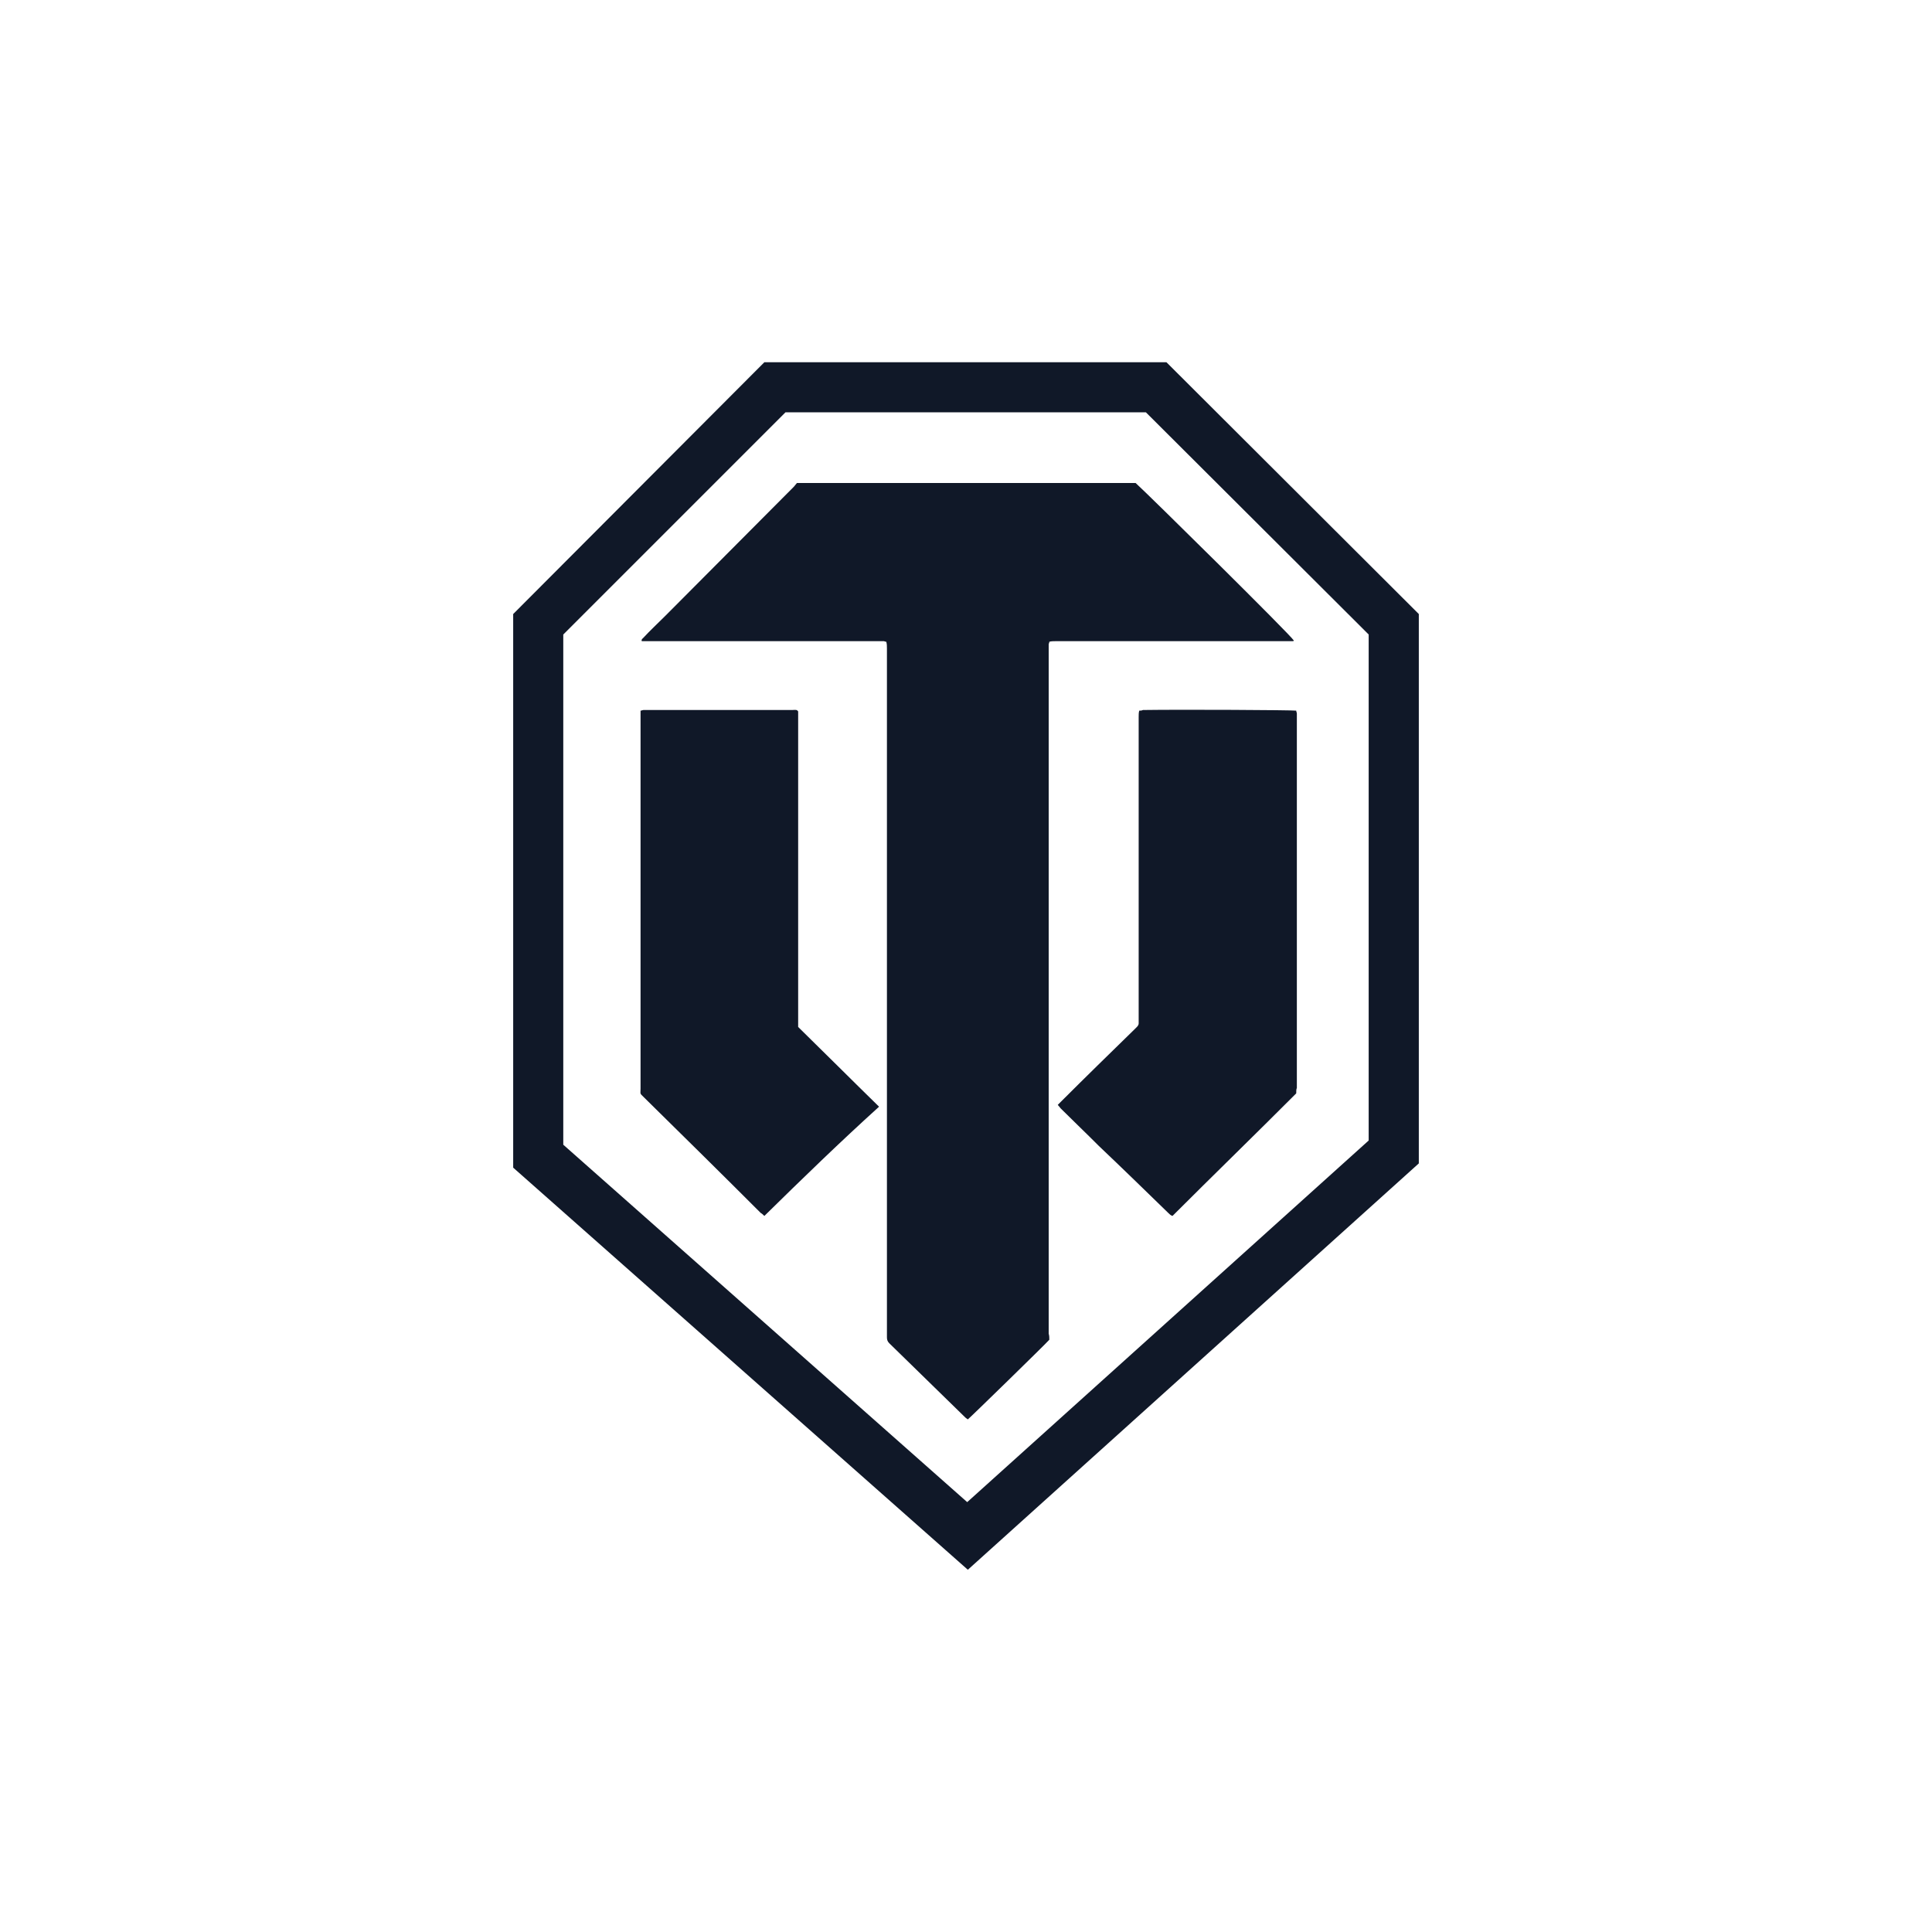 <?xml version="1.0" encoding="UTF-8"?>
<svg width="40px" height="40px" viewBox="0 0 40 40" version="1.1" xmlns="http://www.w3.org/2000/svg" xmlns:xlink="http://www.w3.org/1999/xlink">
    <!-- Generator: Sketch 57.1 (83088) - https://sketch.com -->
    <title>044-B40px</title>
    <desc>Created with Sketch.</desc>
    <g id="044-B40px" stroke="none" stroke-width="1" fill="none" fill-rule="evenodd">
        <g>
            <path d="M21.725,27.738 C21.65,27.825 20.1,29.337 20.038,29.387 C20.025,29.375 20,29.363 19.988,29.35 C19.462,28.837 18.938,28.325 18.413,27.812 C18.375,27.775 18.363,27.738 18.363,27.688 C18.363,27.65 18.363,27.625 18.363,27.587 C18.363,22.863 18.363,18.15 18.363,13.425 C18.363,13.375 18.363,13.338 18.35,13.287 C18.325,13.287 18.312,13.275 18.3,13.275 C18.262,13.275 18.238,13.275 18.2,13.275 C16.6,13.275 15,13.275 13.4,13.275 C13.363,13.275 13.325,13.275 13.287,13.275 C13.275,13.238 13.3,13.225 13.312,13.213 C13.463,13.05 13.625,12.9 13.775,12.75 C14.662,11.863 15.55,10.963 16.438,10.075 C16.462,10.05 16.475,10.025 16.5,10 C18.837,10 21.175,10 23.512,10 C23.8,10.262 26.712,13.137 26.788,13.262 C26.788,13.275 26.762,13.275 26.75,13.275 C26.712,13.275 26.675,13.275 26.65,13.275 C25.05,13.275 23.45,13.275 21.85,13.275 C21.812,13.275 21.762,13.275 21.725,13.287 C21.725,13.312 21.712,13.325 21.712,13.338 C21.712,13.375 21.712,13.412 21.712,13.438 C21.712,18.163 21.712,22.887 21.712,27.613 C21.725,27.65 21.725,27.7 21.725,27.738 Z" id="Path" fill="#101828" fill-rule="nonzero"></path>
            <path d="M26.837,22.637 C25.988,23.488 25.125,24.325 24.275,25.175 C24.238,25.163 24.212,25.137 24.188,25.113 C23.712,24.65 23.238,24.188 22.75,23.725 C22.488,23.462 22.225,23.212 21.962,22.95 C21.938,22.925 21.925,22.9 21.9,22.875 C21.925,22.85 21.95,22.825 21.975,22.8 C22.475,22.3 22.988,21.8 23.488,21.312 C23.5,21.3 23.525,21.275 23.538,21.262 C23.562,21.238 23.575,21.212 23.575,21.188 C23.575,21.163 23.575,21.125 23.575,21.1 C23.575,19.012 23.575,16.925 23.575,14.838 C23.575,14.8 23.575,14.75 23.587,14.713 C23.613,14.713 23.637,14.713 23.663,14.7 C24.475,14.688 26.738,14.7 26.837,14.713 C26.837,14.738 26.85,14.75 26.85,14.775 C26.85,14.875 26.85,14.988 26.85,15.088 C26.85,17.562 26.85,20.05 26.85,22.525 C26.837,22.55 26.837,22.587 26.837,22.637 Z" id="Path" fill="#101828" fill-rule="nonzero"></path>
            <path d="M15.825,25.175 C15.8,25.15 15.775,25.125 15.75,25.113 C14.95,24.312 14.137,23.512 13.338,22.725 C13.238,22.625 13.262,22.663 13.262,22.538 C13.262,19.962 13.262,17.4 13.262,14.825 C13.262,14.787 13.262,14.75 13.262,14.713 C13.287,14.713 13.3,14.7 13.325,14.7 C13.35,14.7 13.375,14.7 13.4,14.7 C14.4,14.7 15.4,14.7 16.4,14.7 C16.438,14.7 16.488,14.688 16.512,14.713 C16.512,14.725 16.525,14.725 16.525,14.725 C16.525,14.725 16.525,14.725 16.525,14.738 C16.525,14.738 16.525,14.75 16.525,14.75 C16.525,14.762 16.525,14.762 16.525,14.775 C16.525,14.775 16.525,14.787 16.525,14.787 C16.525,14.8 16.525,14.812 16.525,14.812 C16.525,16.95 16.525,19.075 16.525,21.212 C16.525,21.212 16.525,21.225 16.525,21.225 C16.525,21.225 16.525,21.238 16.525,21.238 C16.525,21.238 16.525,21.238 16.525,21.262 C17.075,21.8 17.637,22.363 18.2,22.913 C17.4,23.637 16.613,24.4 15.825,25.175 Z" id="Path" fill="#101828" fill-rule="nonzero"></path>
            <path d="M23.725,8.537 L28.337,13.137 L28.337,23.613 L20.025,31.1 L11.662,23.7 L11.662,13.137 L16.262,8.537 L23.725,8.537 L23.725,8.537 Z M24.15,7.5 L15.825,7.5 L10.625,12.713 L10.625,24.175 L20.038,32.5 L29.375,24.087 L29.375,12.713 L24.15,7.5 L24.15,7.5 Z" id="Shape" fill="#101828" fill-rule="nonzero"></path>
            <rect id="Rectangle" x="0" y="0" width="40" height="40"></rect>
        </g>
    </g>
</svg>
